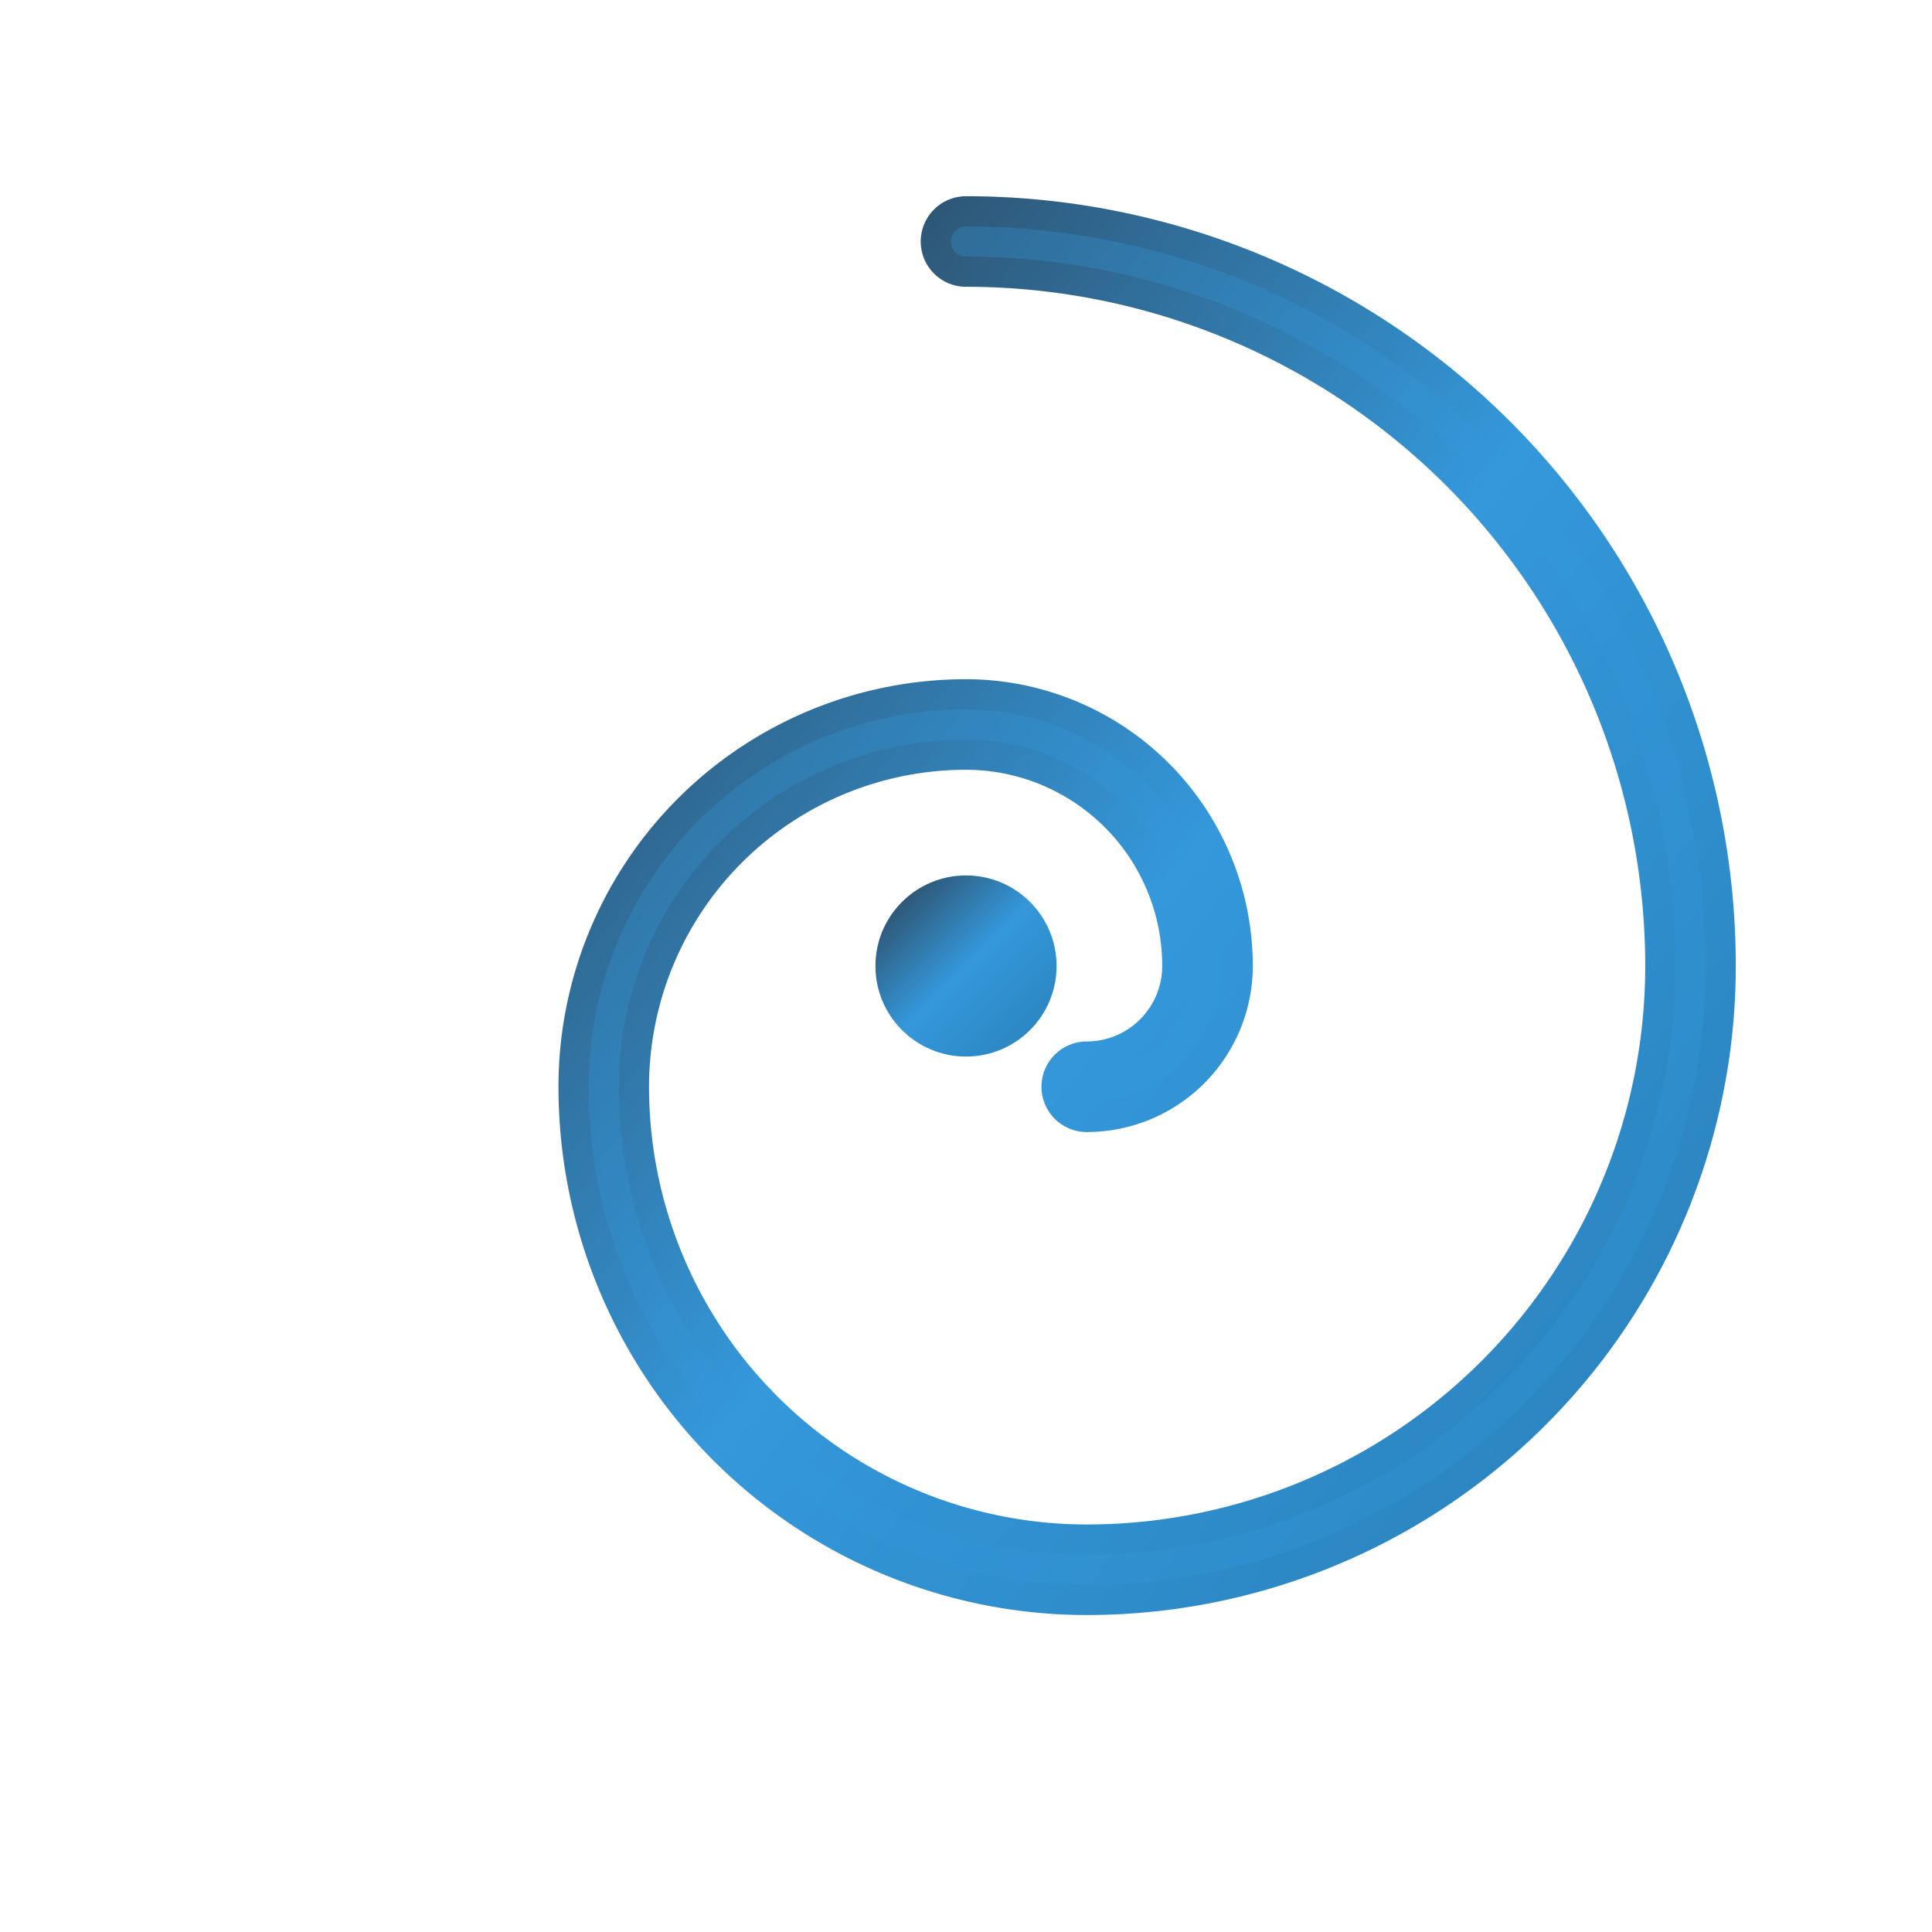<svg width="64" height="64" viewBox="0 0 64 64" fill="none" xmlns="http://www.w3.org/2000/svg">
  <defs>
    <linearGradient id="spiralGradient" x1="0%" y1="0%" x2="100%" y2="100%">
      <stop offset="0%" stop-color="#2C3E50"/>
      <stop offset="50%" stop-color="#3498DB"/>
      <stop offset="100%" stop-color="#2980B9"/>
    </linearGradient>
  </defs>
  
  <!-- Outer spiral ring -->
  <path d="M32 8 A24 24 0 0 1 56 32 A20 20 0 0 1 36 52 A16 16 0 0 1 20 36 A12 12 0 0 1 32 24 A8 8 0 0 1 40 32 A4 4 0 0 1 36 36" 
        stroke="url(#spiralGradient)" 
        stroke-width="3" 
        stroke-linecap="round" 
        fill="none"/>
  
  <!-- Inner accent dot -->
  <circle cx="32" cy="32" r="3" fill="url(#spiralGradient)"/>
  
  <!-- Subtle outer glow -->
  <path d="M32 8 A24 24 0 0 1 56 32 A20 20 0 0 1 36 52 A16 16 0 0 1 20 36 A12 12 0 0 1 32 24 A8 8 0 0 1 40 32 A4 4 0 0 1 36 36" 
        stroke="#3498DB" 
        stroke-width="1" 
        stroke-linecap="round" 
        fill="none" 
        opacity="0.3"/>
</svg>